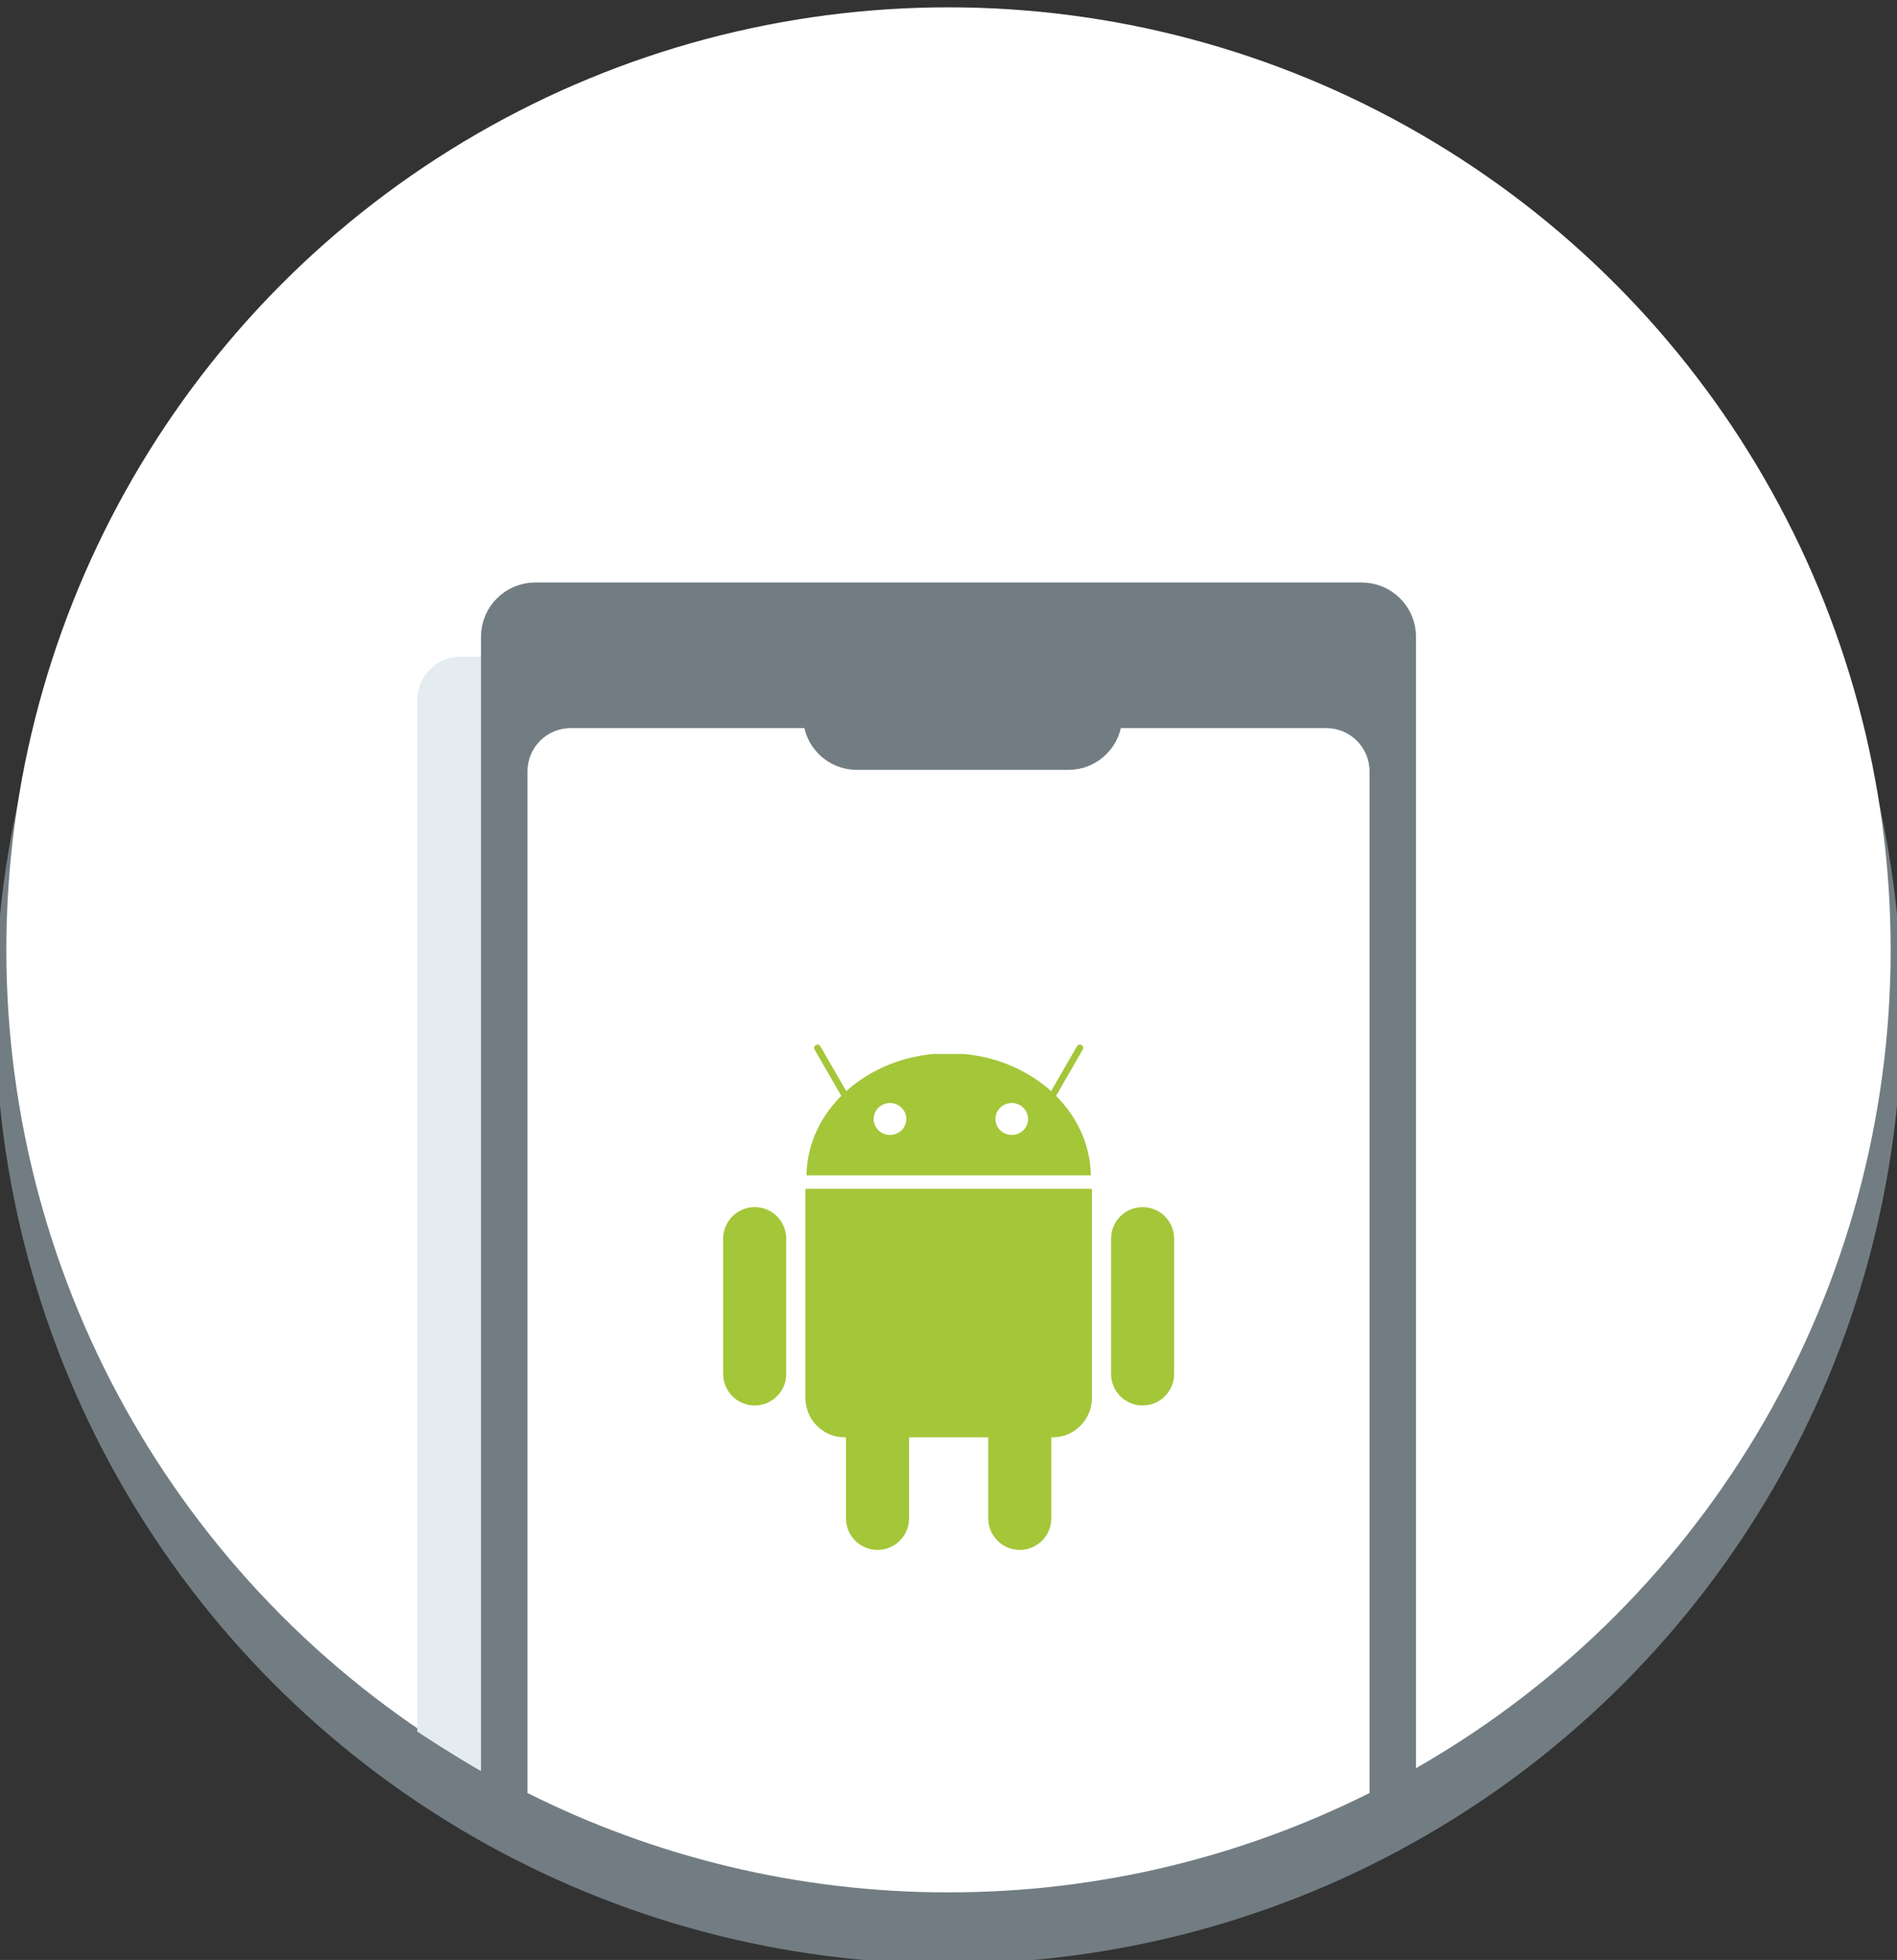 <?xml version="1.0" encoding="utf-8"?>
<!-- Generator: Adobe Illustrator 24.3.0, SVG Export Plug-In . SVG Version: 6.00 Build 0)  -->
<svg version="1.1" id="Camada_1" xmlns="http://www.w3.org/2000/svg" xmlns:xlink="http://www.w3.org/1999/xlink" x="0px" y="0px"
	 viewBox="0 0 85.276 88.07" style="enable-background:new 0 0 85.276 88.07;" xml:space="preserve">
<rect x="0" y="0" width="85.276" height="88.07" fill="#333333" stroke="none"/>
<style type="text/css">
	.st0{fill:#12684B;}
	.st1{fill:#FFFFFF;}
	.st2{fill:#B3C4DB;}
	.st3{opacity:0.8;fill:#FFFFFF;}
	.st4{opacity:0.8;clip-path:url(#SVGID_2_);}
	.st5{fill:#33435B;}
	.st6{fill:#E5ECF0;}
	.st7{fill:#148260;}
	.st8{fill:#F8B586;}
	.st9{fill:#B9C3C9;}
	.st10{fill:#1D2769;}
	.st11{clip-path:url(#SVGID_4_);}
	.st12{fill:#C1C9E7;}
	.st13{fill:#98A4D1;}
	.st14{fill:#EFA26F;}
	.st15{fill:#F8B586;stroke:#148260;stroke-linecap:round;stroke-linejoin:round;stroke-miterlimit:10;}
	.st16{fill:#727D83;stroke:#727D83;stroke-miterlimit:10;}
	.st17{fill:#D4D4D6;}
	.st18{fill:#D1D1D1;}
	.st19{fill:#FFCC01;}
	.st20{fill:#FDB700;}
	.st21{fill:#E78D01;}
	.st22{fill:#220A00;}
	.st23{fill:#6F3100;}
	.st24{fill:#FF4848;}
	.st25{fill:#A4C639;}
</style>
<g>
	<circle class="st16" cx="42.638" cy="45.388" r="42.353"/>
	<circle class="st1" cx="42.638" cy="42.682" r="42.353"/>
	<path class="st6" d="M27.155,82.199c2.513-0.194,5.142-3.064,7.644-3.426c6.008-1.204,12.05-2.305,18.177-2.131
		c2.273,0.065,4.545,0.183,6.815,0.336V31.451c0-1.072-0.869-1.941-1.941-1.941H20.7
		c-1.072,0-1.941,0.869-1.941,1.941v46.357C21.389,79.548,24.387,81.247,27.155,82.199z"/>
	<path class="st16" d="M61.213,26.674H24.063c-1.072,0-1.941,0.869-1.941,1.941v51.12
		c6.079,3.373,13.071,5.3,20.516,5.3c7.445,0,14.437-1.927,20.516-5.3V28.615
		C63.154,27.543,62.285,26.674,61.213,26.674z"/>
	<path class="st1" d="M59.624,32.719H25.652c-1.072,0-1.941,0.869-1.941,1.941v45.909
		c5.697,2.852,12.122,4.466,18.927,4.466s13.229-1.614,18.927-4.466V34.66
		C61.565,33.588,60.696,32.719,59.624,32.719z"/>
	<g>
		<g>
			<path class="st25" d="M39.448,60.732c0.783,0,1.417,0.635,1.417,1.417v6.08c0,0.783-0.635,1.417-1.417,1.417
				c-0.783,0-1.417-0.634-1.417-1.417v-6.08C38.031,61.367,38.665,60.732,39.448,60.732L39.448,60.732z"/>
		</g>
		<g>
			<path class="st25" d="M36.212,53.422c-0.005,0.054-0.009,0.108-0.009,0.163v9.212c0,0.991,0.784,1.789,1.758,1.789
				h9.368c0.974,0,1.758-0.798,1.758-1.789v-9.212c0-0.055-0.002-0.11-0.007-0.163H36.212L36.212,53.422z"/>
		</g>
		<g>
			<path class="st25" d="M45.842,60.732c0.783,0,1.417,0.635,1.417,1.417v6.08c0,0.783-0.635,1.417-1.417,1.417
				c-0.783,0-1.417-0.634-1.417-1.417v-6.08C44.425,61.367,45.059,60.732,45.842,60.732L45.842,60.732z M33.926,54.242
				c0.783,0,1.417,0.635,1.417,1.417v6.08c0,0.783-0.635,1.417-1.417,1.417c-0.783,0-1.417-0.635-1.417-1.417v-6.08
				C32.509,54.877,33.143,54.242,33.926,54.242L33.926,54.242z M51.364,54.242c0.783,0,1.417,0.635,1.417,1.417v6.08
				c0,0.783-0.635,1.417-1.417,1.417c-0.783,0-1.417-0.635-1.417-1.417v-6.08
				C49.946,54.877,50.581,54.242,51.364,54.242L51.364,54.242z M36.254,52.817c0.039-2.829,2.509-5.149,5.679-5.455
				h1.424c3.17,0.306,5.64,2.626,5.679,5.455H36.254z"/>
		</g>
		<g>
			<path class="st25" d="M38.242,49.828c-0.052,0-0.102-0.027-0.129-0.075l-1.495-2.59
				c-0.041-0.071-0.017-0.163,0.055-0.204c0.071-0.041,0.163-0.017,0.204,0.055l1.495,2.59
				c0.041,0.071,0.017,0.163-0.055,0.204C38.293,49.822,38.267,49.828,38.242,49.828z M47.048,49.828
				c-0.025,0-0.051-0.006-0.074-0.02c-0.071-0.041-0.096-0.133-0.055-0.204l1.495-2.59
				c0.041-0.071,0.133-0.096,0.204-0.055c0.071,0.041,0.096,0.133,0.055,0.204l-1.495,2.59
				C47.15,49.801,47.1,49.828,47.048,49.828z"/>
		</g>
		<g>
			<path class="st1" d="M40.741,50.282c0.001,0.396-0.326,0.717-0.731,0.718c-0.405,0.001-0.734-0.319-0.735-0.714
				v-0.004c-0.001-0.396,0.326-0.717,0.731-0.718c0.405-0.001,0.734,0.319,0.735,0.714V50.282z M46.214,50.282
				c0.001,0.396-0.326,0.717-0.731,0.718c-0.405,0.001-0.734-0.319-0.735-0.714v-0.004
				c-0.001-0.396,0.326-0.717,0.731-0.718c0.405-0.001,0.734,0.319,0.735,0.714V50.282z"/>
		</g>
	</g>
	<path class="st16" d="M48.03,34.094h-9.517c-1.058,0-1.916-0.858-1.916-1.916v0c0-1.058,0.858-1.916,1.916-1.916
		h9.517c1.058,0,1.916,0.858,1.916,1.916v0C49.946,33.236,49.089,34.094,48.03,34.094z"/>
</g>
</svg>
